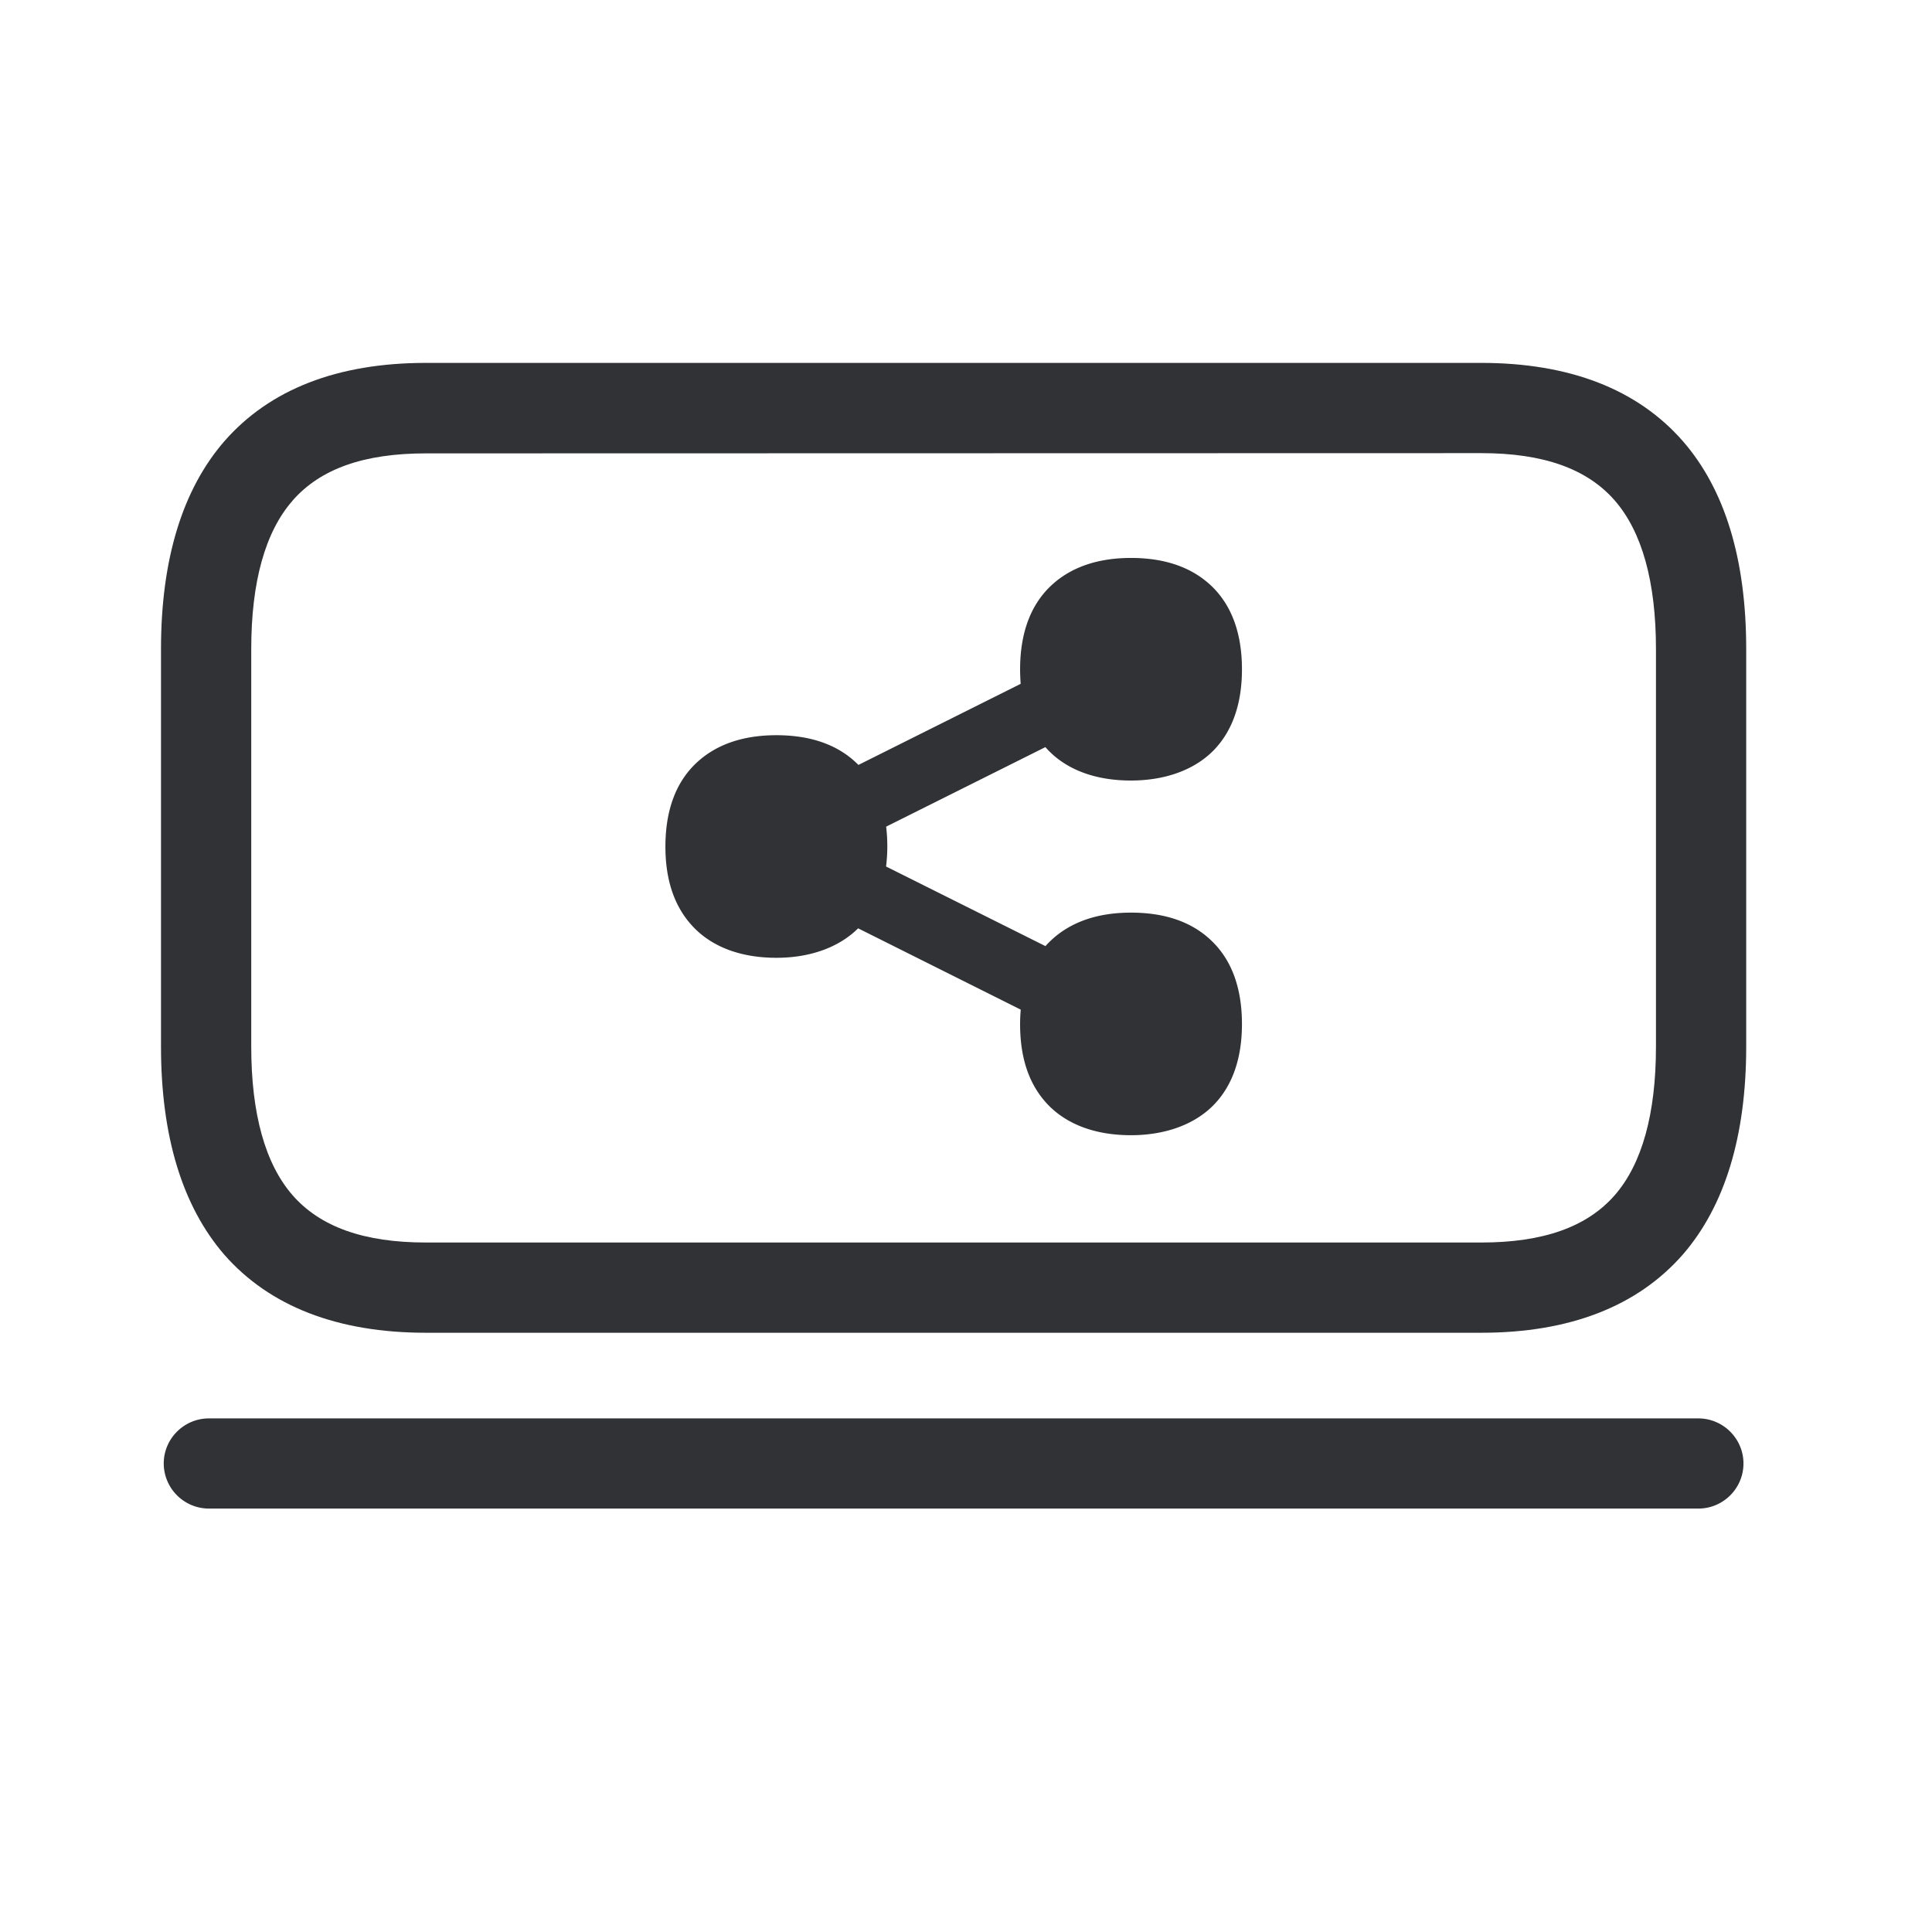 <svg width="24" height="24" fill="none" xmlns="http://www.w3.org/2000/svg"><path d="M10.664 9.502a1.064 1.064 0 0 0-.025-.024c-.241-.23-.575-.345-.995-.345-.42 0-.753.118-.994.345-.255.24-.384.59-.384 1.039 0 .428.118.764.356 1.008s.59.373 1.022.373c.425 0 .78-.132 1.016-.366l2.02 1.01a2.114 2.114 0 0 0-.008.18c0 .428.115.764.353 1.008.238.243.591.372 1.023.372.43 0 .79-.134 1.025-.372.235-.238.355-.58.355-1.009 0-.448-.128-.798-.383-1.039-.241-.23-.575-.345-.995-.345-.42 0-.753.118-.994.345a1.096 1.096 0 0 0-.069.071l-1.98-.989a2.047 2.047 0 0 0 .001-.495l1.978-.988.04.043c.237.243.59.372 1.022.372.43 0 .79-.134 1.025-.372.235-.239.355-.58.355-1.009 0-.448-.128-.798-.383-1.04-.244-.229-.575-.344-.995-.344-.42 0-.753.118-.994.345-.255.24-.384.591-.384 1.04 0 .06.003.12.007.179l-2.015 1.007Z" fill="#313235"/><path fill-rule="evenodd" clip-rule="evenodd" d="M5.291 16.556h13.11c1.098 0 1.94-.328 2.504-.972.52-.6.787-1.468.787-2.583V8.063c0-1.115-.264-1.983-.787-2.583-.563-.644-1.407-.972-2.505-.972H5.292c-1.1 0-1.94.328-2.504.972C2.267 6.08 2 6.948 2 8.063v4.938c0 1.115.266 1.984.787 2.586.563.641 1.406.969 2.504.969ZM3.633 6.22c.345-.395.885-.588 1.658-.588l13.11-.003c.77 0 1.313.193 1.658.588.339.39.512 1.011.512 1.846v4.938c0 .835-.173 1.457-.512 1.846-.345.395-.888.588-1.659.588H5.292c-.77 0-1.313-.193-1.658-.588-.339-.389-.513-1.01-.513-1.846V8.063c0-.835.174-1.457.513-1.843Z" fill="#313235"/><path d="M21.098 18.74H2.594a.562.562 0 0 1-.56-.56c0-.308.252-.56.56-.56h18.504c.308 0 .56.252.56.56 0 .309-.252.56-.56.56Z" fill="#313235"/></svg>